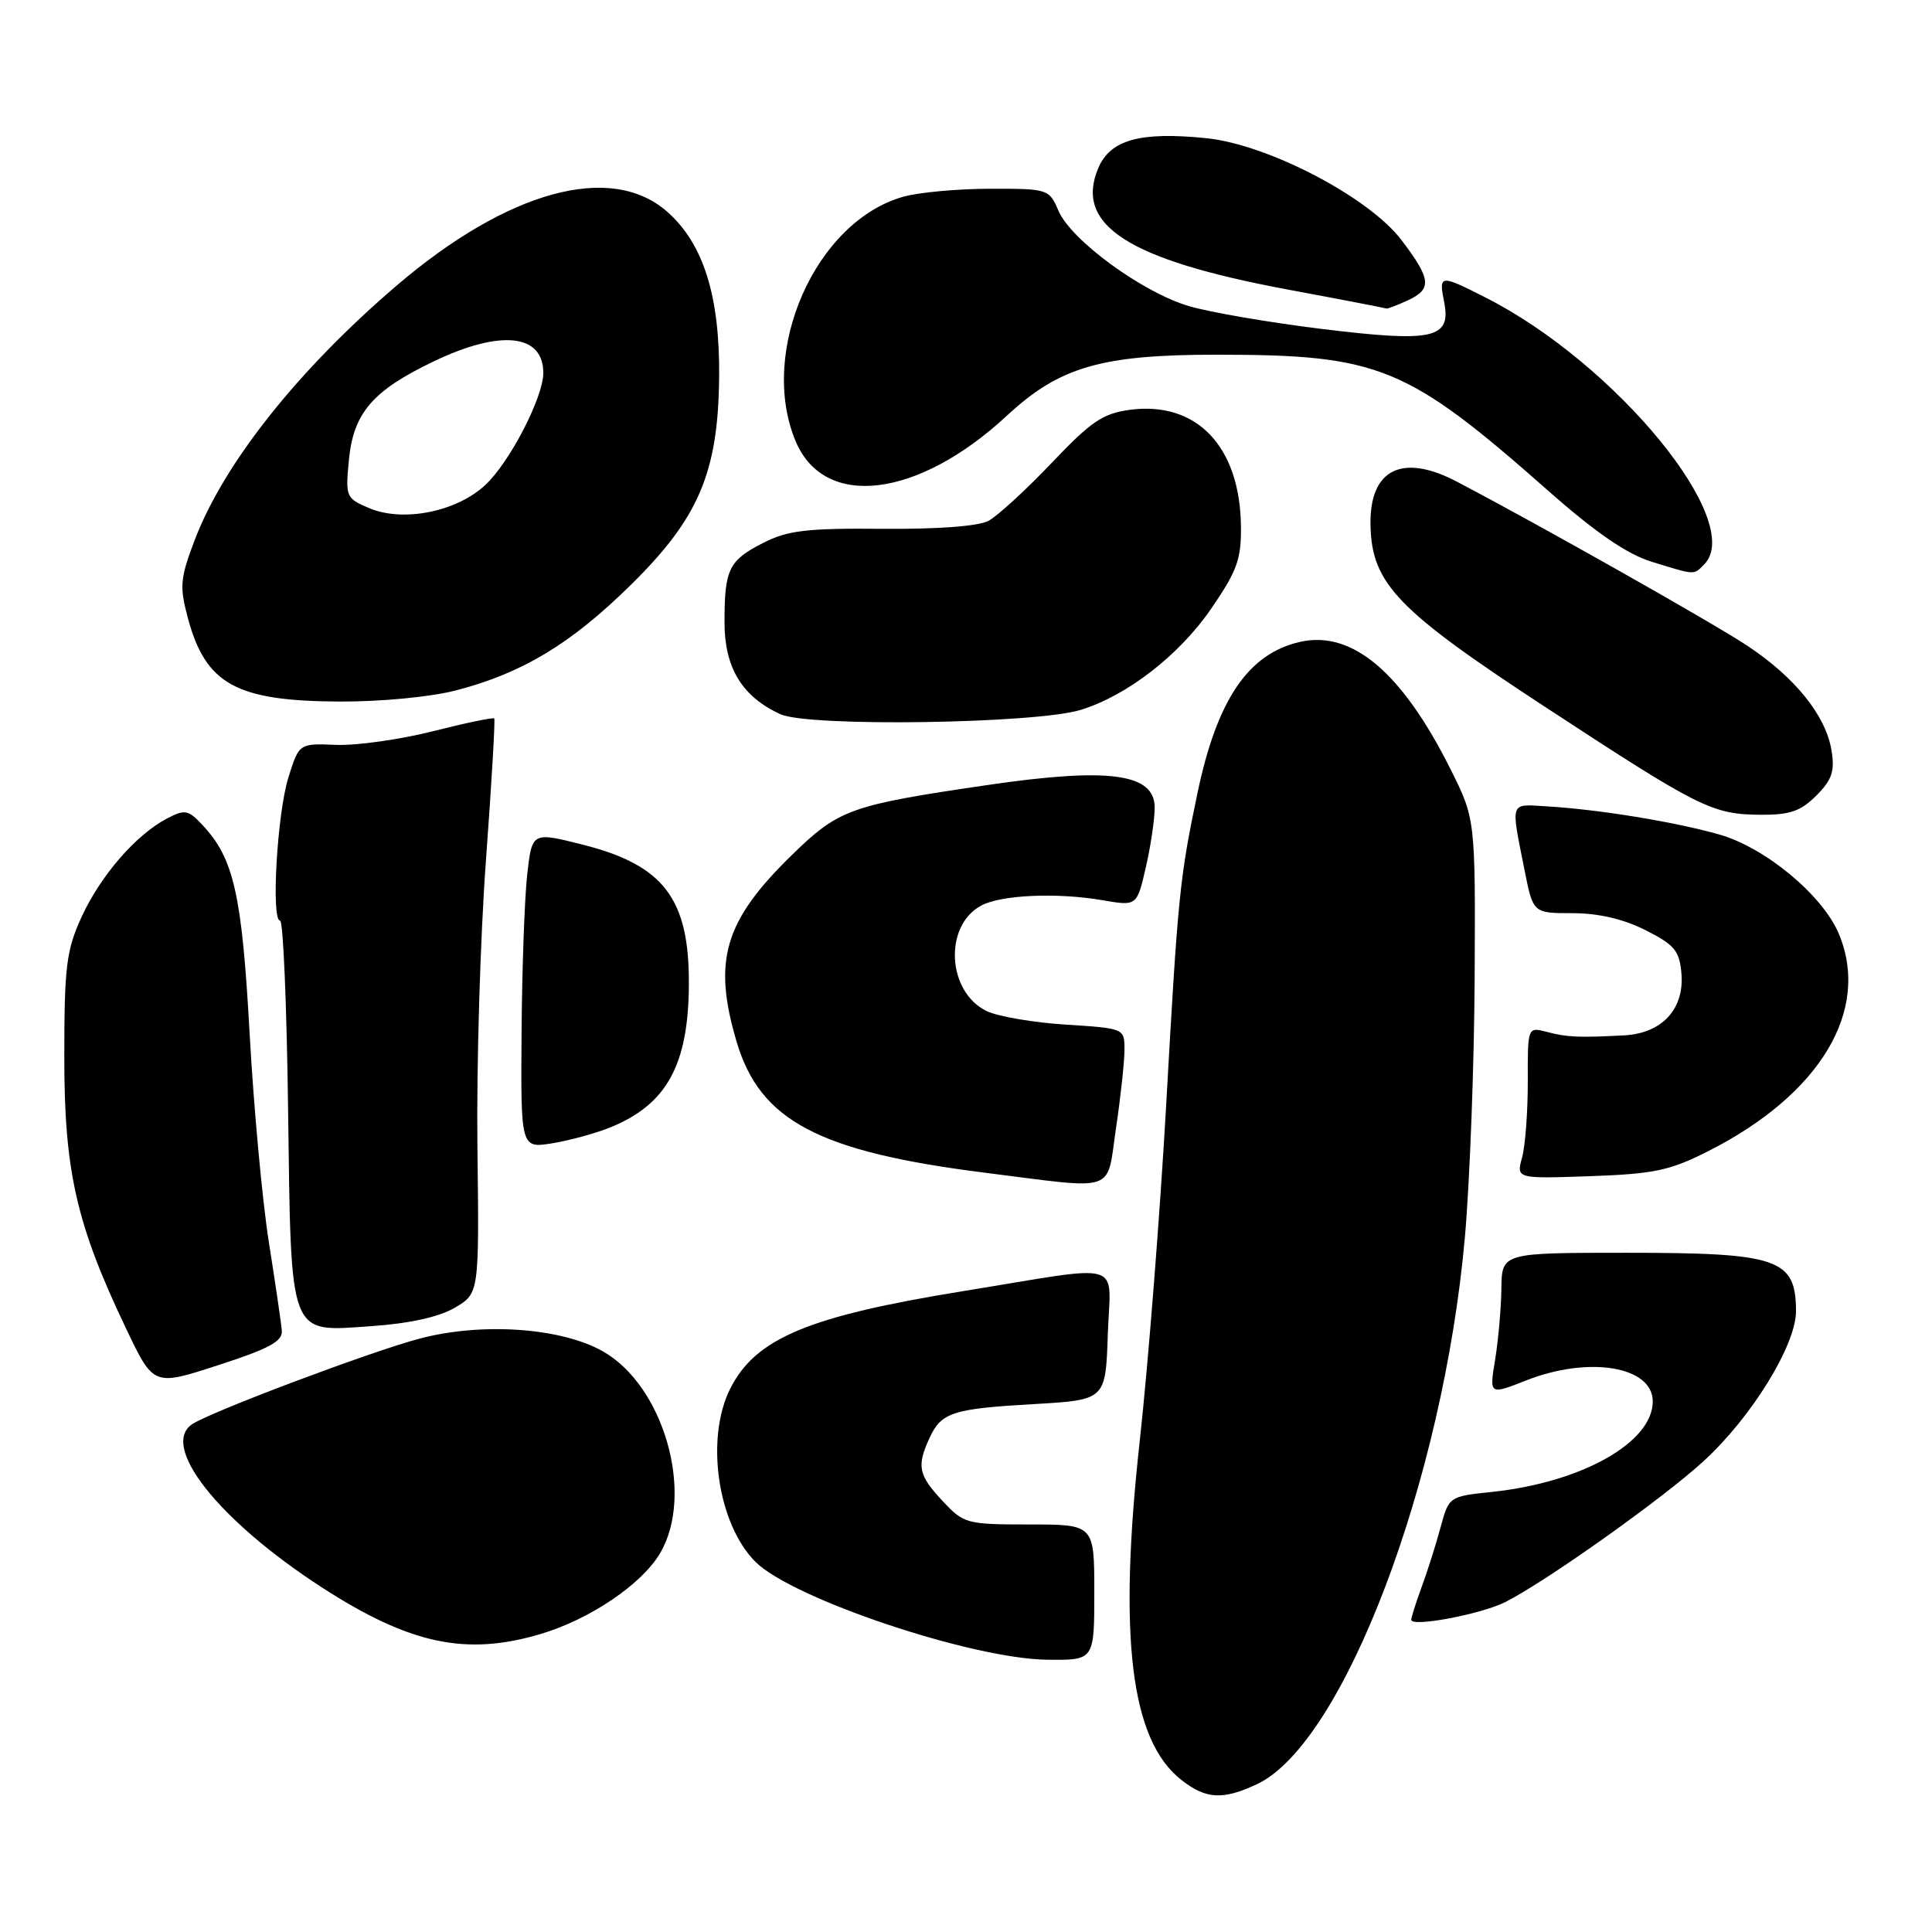 <?xml version="1.0" encoding="UTF-8" standalone="no"?>
<!DOCTYPE svg PUBLIC "-//W3C//DTD SVG 1.1//EN" "http://www.w3.org/Graphics/SVG/1.1/DTD/svg11.dtd" >
<svg xmlns="http://www.w3.org/2000/svg" xmlns:xlink="http://www.w3.org/1999/xlink" version="1.1" viewBox="0 0 256 256">
 <g >
 <path fill="currentColor"
d=" M 166.60 236.39 C 178.03 230.96 191.23 196.21 194.10 164.00 C 194.76 156.57 195.34 141.05 195.40 129.50 C 195.50 108.50 195.50 108.50 192.14 101.80 C 185.74 89.05 179.15 83.50 172.27 85.05 C 165.42 86.60 161.28 92.68 158.69 105.00 C 156.31 116.36 156.09 118.49 154.52 146.50 C 153.71 160.80 152.14 180.76 151.03 190.86 C 148.15 216.94 149.81 230.56 156.51 235.83 C 159.80 238.42 162.05 238.54 166.60 236.39 Z  M 145.00 211.00 C 145.00 202.00 145.00 202.00 136.40 202.00 C 128.07 202.00 127.71 201.90 124.90 198.89 C 121.70 195.47 121.45 194.29 123.14 190.60 C 124.71 187.15 126.16 186.67 137.00 186.05 C 146.50 185.50 146.50 185.50 146.79 176.81 C 147.12 166.82 149.49 167.54 127.69 171.07 C 107.11 174.40 100.11 177.33 96.75 184.02 C 93.44 190.62 95.09 201.94 100.10 206.95 C 104.98 211.83 128.73 219.80 138.75 219.92 C 145.00 220.00 145.00 220.00 145.00 211.00 Z  M 71.61 216.52 C 78.16 214.58 85.02 209.94 87.46 205.82 C 92.07 198.01 87.98 183.61 79.85 179.04 C 74.27 175.90 63.75 175.19 55.50 177.40 C 49.14 179.10 28.79 186.74 25.63 188.61 C 20.96 191.37 28.84 201.41 42.68 210.36 C 54.30 217.87 61.75 219.45 71.61 216.52 Z  M 199.49 212.27 C 205.04 209.43 220.25 198.62 225.68 193.66 C 232.09 187.81 238.01 178.20 237.98 173.70 C 237.95 166.79 235.64 166.00 215.57 166.00 C 199.00 166.00 199.00 166.00 198.94 170.75 C 198.91 173.36 198.53 177.60 198.11 180.17 C 197.34 184.84 197.34 184.84 202.21 182.92 C 210.53 179.64 219.00 181.04 219.00 185.70 C 219.00 191.12 209.61 196.42 197.75 197.68 C 192.01 198.28 191.99 198.30 190.88 202.39 C 190.27 204.65 189.15 208.20 188.38 210.27 C 187.62 212.34 187.00 214.31 187.00 214.63 C 187.00 215.65 196.32 213.88 199.49 212.27 Z  M 37.34 176.31 C 37.26 175.31 36.48 170.00 35.61 164.50 C 34.75 159.00 33.60 146.55 33.07 136.83 C 32.05 118.48 30.98 113.73 26.82 109.31 C 24.93 107.29 24.49 107.22 22.12 108.46 C 18.02 110.60 13.32 116.03 10.81 121.50 C 8.79 125.92 8.52 128.06 8.52 140.00 C 8.51 155.21 10.11 162.23 16.73 176.09 C 20.35 183.68 20.35 183.68 28.92 180.89 C 35.69 178.70 37.47 177.73 37.34 176.31 Z  M 60.25 173.29 C 63.50 171.38 63.50 171.38 63.26 151.94 C 63.13 141.25 63.64 124.17 64.39 114.00 C 65.14 103.83 65.63 95.36 65.49 95.20 C 65.35 95.03 61.69 95.80 57.37 96.89 C 53.04 97.99 47.28 98.80 44.57 98.70 C 39.63 98.50 39.63 98.50 38.22 103.00 C 36.72 107.78 35.90 122.00 37.12 122.00 C 37.52 122.00 37.99 133.14 38.17 146.75 C 38.58 177.55 38.18 176.48 49.10 175.73 C 54.23 175.38 58.13 174.52 60.25 173.29 Z  M 147.88 149.46 C 148.50 145.31 149.00 140.64 149.00 139.09 C 149.00 136.27 148.98 136.26 141.25 135.77 C 136.99 135.50 132.28 134.70 130.78 133.99 C 125.49 131.49 125.01 122.67 130.02 119.99 C 132.67 118.57 140.05 118.25 146.07 119.28 C 150.64 120.07 150.64 120.07 151.82 114.96 C 152.47 112.15 153.00 108.57 153.00 107.00 C 153.00 102.48 146.94 101.66 130.85 104.02 C 112.58 106.70 111.16 107.21 104.86 113.36 C 95.96 122.06 94.42 127.30 97.61 138.05 C 100.72 148.52 108.48 152.61 130.50 155.39 C 148.28 157.63 146.58 158.21 147.88 149.46 Z  M 226.36 152.53 C 241.21 145.01 247.90 133.85 243.65 123.72 C 241.50 118.61 233.92 112.32 227.83 110.58 C 221.92 108.90 211.90 107.26 205.00 106.85 C 199.98 106.55 200.17 106.02 202.00 115.25 C 203.14 121.00 203.14 121.00 208.36 121.00 C 211.78 121.00 215.11 121.77 218.04 123.25 C 221.90 125.20 222.54 125.97 222.80 129.01 C 223.19 133.72 220.21 136.93 215.21 137.19 C 209.16 137.51 207.63 137.44 204.96 136.73 C 202.42 136.07 202.42 136.07 202.44 143.28 C 202.45 147.25 202.11 151.78 201.69 153.35 C 200.91 156.19 200.91 156.19 210.71 155.85 C 219.19 155.55 221.29 155.10 226.36 152.53 Z  M 80.96 149.35 C 88.36 146.30 91.21 141.11 91.28 130.50 C 91.35 119.10 87.98 114.64 77.21 111.92 C 70.50 110.23 70.50 110.23 69.86 115.86 C 69.51 118.96 69.17 128.40 69.11 136.84 C 69.00 152.18 69.00 152.18 73.25 151.48 C 75.59 151.09 79.06 150.13 80.96 149.35 Z  M 240.66 105.43 C 242.75 103.34 243.13 102.21 242.69 99.45 C 241.93 94.82 237.88 89.78 231.54 85.57 C 227.02 82.57 204.05 69.59 193.04 63.82 C 185.76 60.00 181.43 62.20 181.60 69.62 C 181.77 77.35 185.13 80.84 204.81 93.72 C 225.27 107.11 226.86 107.91 233.30 107.96 C 237.14 107.99 238.60 107.49 240.66 105.43 Z  M 143.18 94.07 C 149.32 92.19 156.26 86.82 160.49 80.65 C 163.94 75.62 164.49 74.09 164.43 69.65 C 164.28 59.12 158.55 53.14 149.73 54.30 C 146.14 54.78 144.57 55.84 139.34 61.35 C 135.94 64.92 132.19 68.36 130.99 69.01 C 129.64 69.73 124.26 70.13 116.90 70.07 C 106.88 69.98 104.38 70.28 101.12 71.94 C 96.56 74.26 96.00 75.42 96.00 82.45 C 96.00 88.49 98.33 92.32 103.42 94.64 C 107.12 96.34 137.17 95.90 143.18 94.07 Z  M 60.47 91.47 C 69.24 89.18 75.67 85.30 83.59 77.50 C 92.59 68.65 95.16 62.61 95.29 50.00 C 95.40 39.25 93.21 32.27 88.40 28.05 C 80.95 21.50 67.26 25.25 52.50 37.89 C 39.50 49.02 29.71 61.34 25.83 71.48 C 23.87 76.62 23.77 77.69 24.88 81.84 C 27.24 90.68 31.28 92.90 45.04 92.96 C 50.52 92.98 57.09 92.35 60.47 91.47 Z  M 225.80 74.80 C 231.37 69.23 214.14 48.18 196.80 39.40 C 190.81 36.36 190.63 36.38 191.35 39.98 C 192.32 44.87 189.97 45.40 175.18 43.59 C 168.21 42.74 160.25 41.37 157.50 40.55 C 151.31 38.70 141.92 31.83 140.25 27.92 C 139.02 25.05 138.86 25.00 131.25 25.01 C 126.99 25.01 121.80 25.48 119.72 26.06 C 108.07 29.30 100.45 46.56 105.42 58.45 C 109.21 67.53 121.61 66.04 133.43 55.07 C 140.38 48.61 145.93 47.00 161.17 47.00 C 182.80 47.00 186.40 48.48 205.24 65.11 C 211.45 70.59 215.60 73.43 218.84 74.43 C 224.72 76.24 224.38 76.22 225.80 74.80 Z  M 186.45 39.84 C 189.79 38.32 189.67 37.04 185.72 31.83 C 181.40 26.13 168.03 19.15 159.85 18.31 C 151.05 17.42 147.11 18.52 145.52 22.29 C 142.35 29.83 149.49 34.41 170.50 38.34 C 177.65 39.67 183.59 40.82 183.70 40.88 C 183.81 40.95 185.05 40.48 186.45 39.84 Z  M 48.97 67.35 C 45.83 66.03 45.76 65.85 46.23 60.96 C 46.83 54.71 49.38 51.75 57.50 47.87 C 66.37 43.63 72.02 44.25 71.99 49.45 C 71.97 52.67 67.55 61.23 64.33 64.24 C 60.54 67.80 53.46 69.23 48.97 67.35 Z "/>
</g>
</svg>